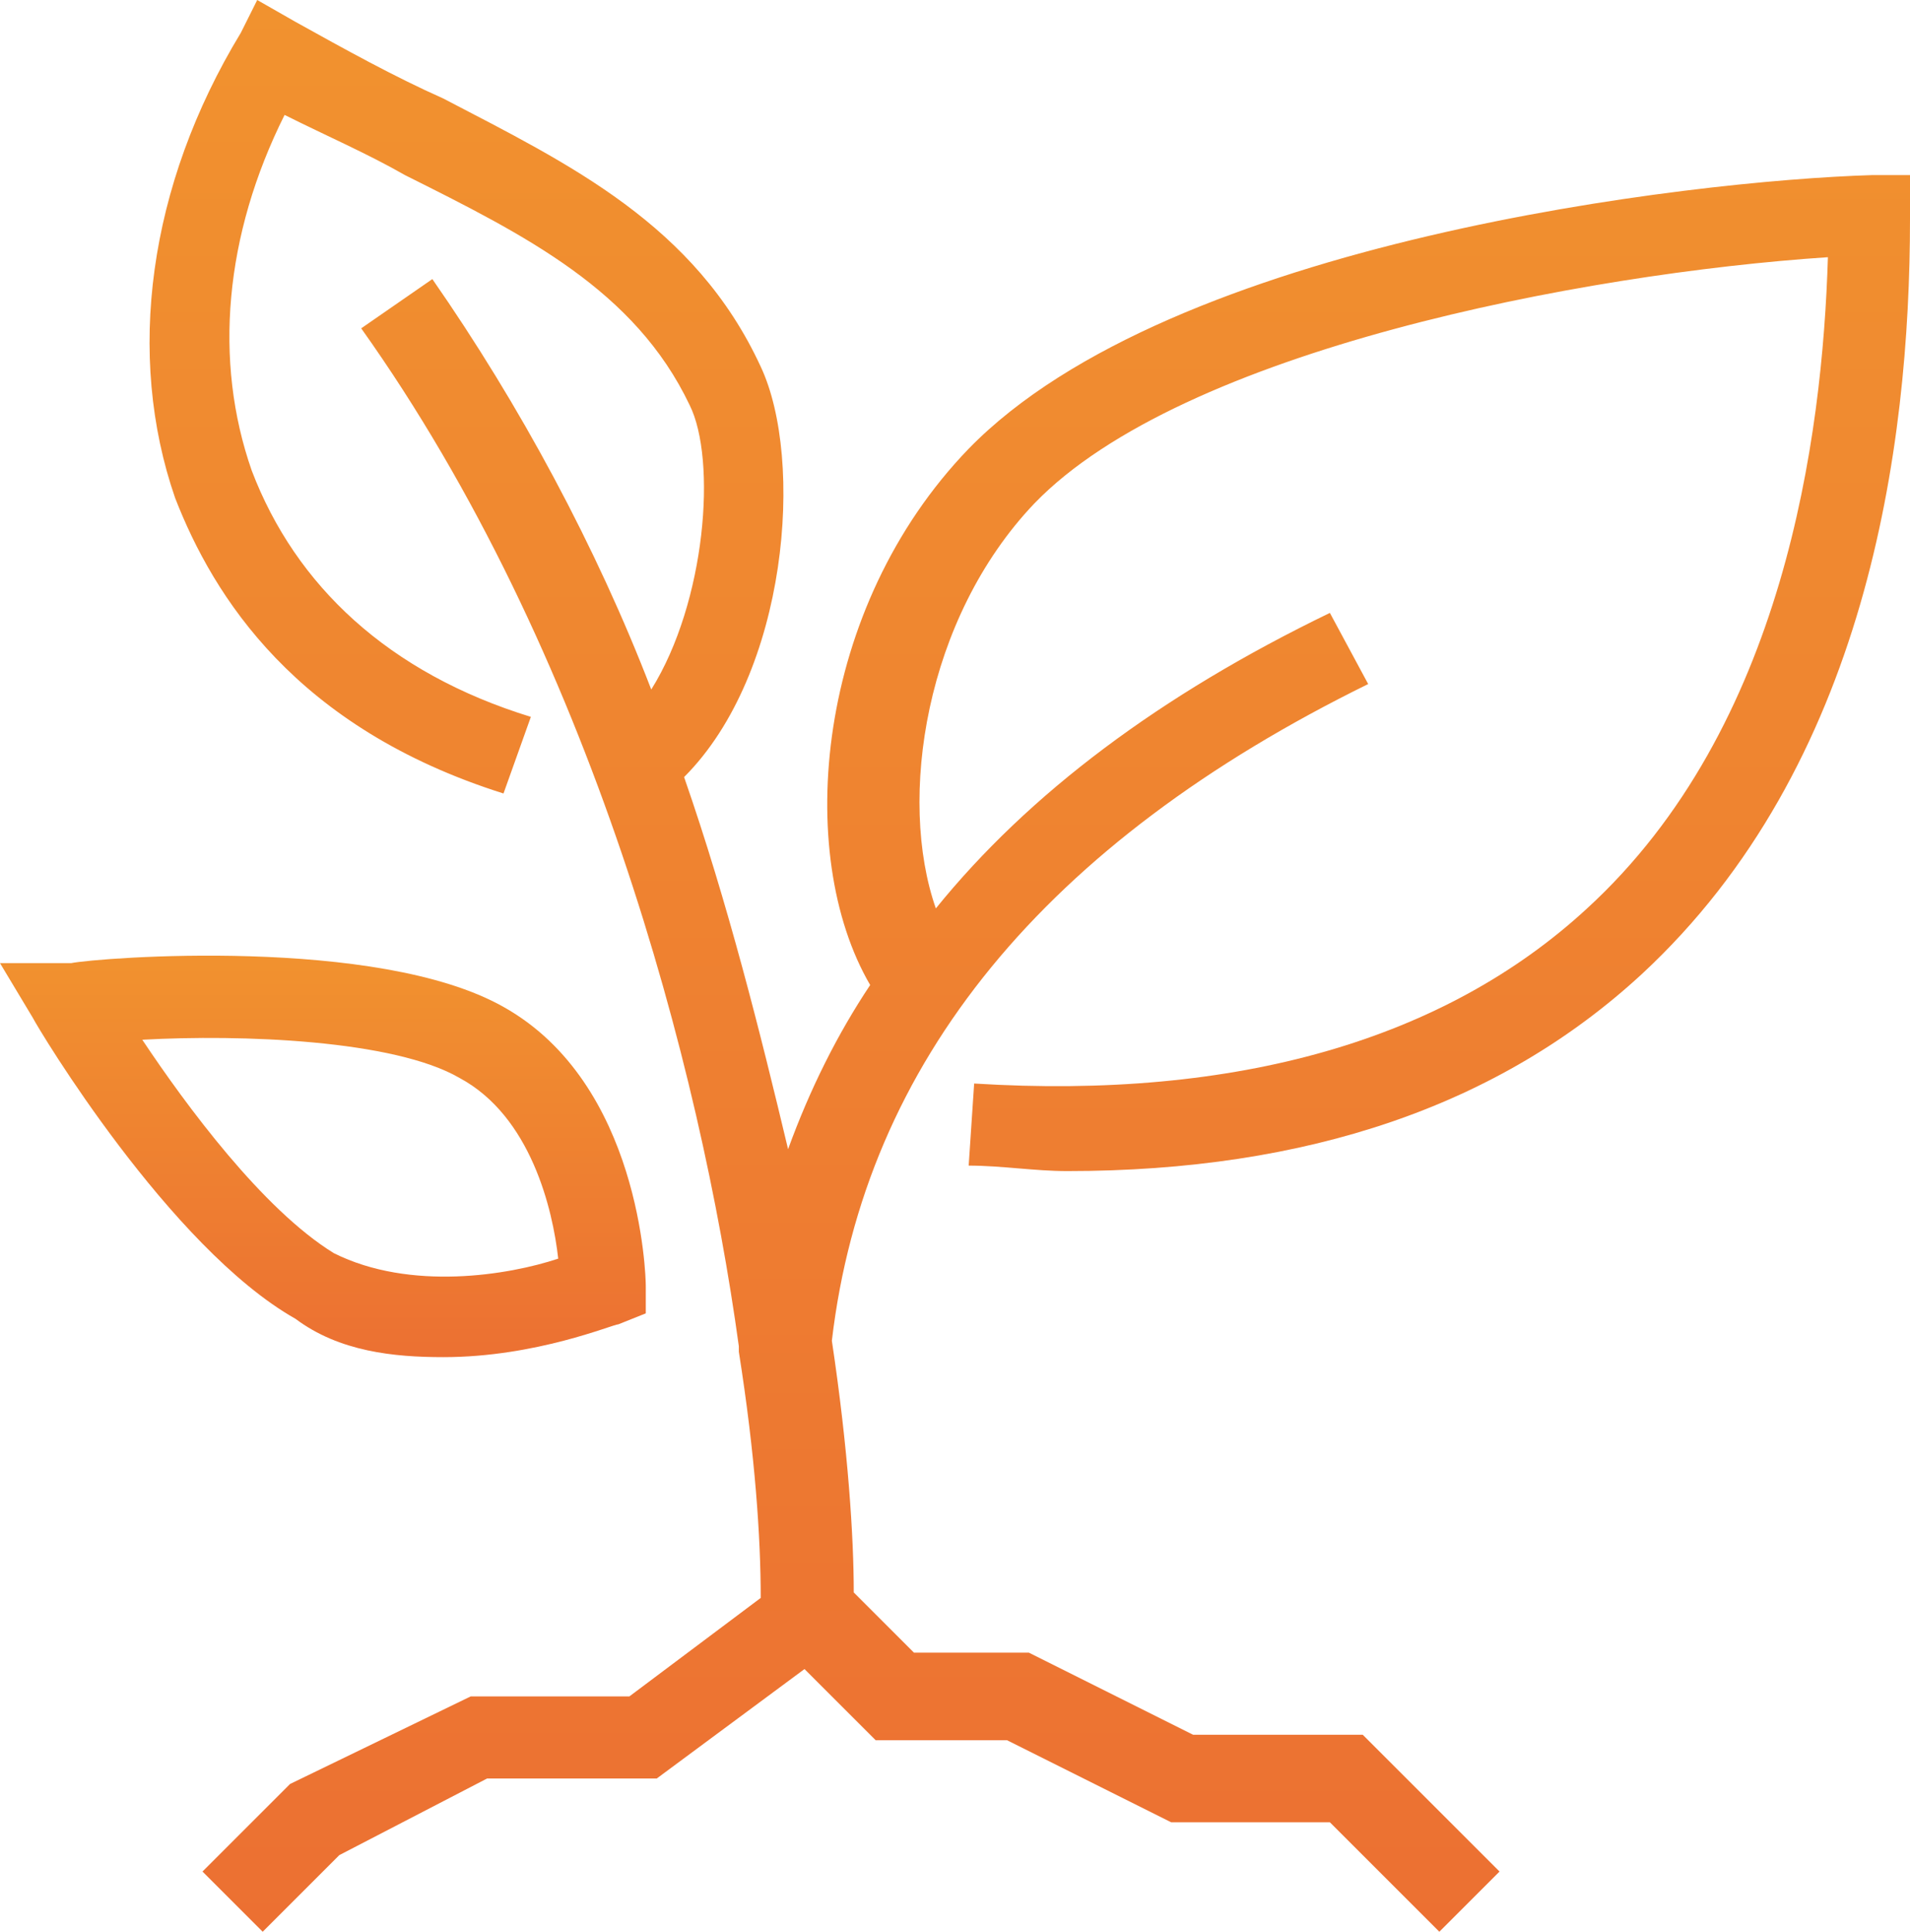 <?xml version="1.0" encoding="utf-8"?>
<!-- Generator: Adobe Illustrator 23.0.6, SVG Export Plug-In . SVG Version: 6.00 Build 0)  -->
<svg version="1.1" id="Layer_1" xmlns="http://www.w3.org/2000/svg" xmlns:xlink="http://www.w3.org/1999/xlink" x="0px" y="0px"
	 viewBox="0 0 34.9 35.3" style="enable-background:new 0 0 34.9 35.3;" xml:space="preserve">
<style type="text/css">
	.st0{fill:url(#SVGID_1_);}
	.st1{fill:url(#SVGID_2_);}
	.st2{fill:url(#SVGID_3_);}
	.st3{fill:url(#SVGID_4_);}
	.st4{fill:url(#SVGID_5_);}
	.st5{fill:url(#SVGID_6_);}
	.st6{fill:url(#SVGID_7_);}
	.st7{fill:url(#SVGID_8_);}
	.st8{fill:url(#SVGID_9_);}
	.st9{fill:url(#SVGID_10_);}
</style>
<g>
	<linearGradient id="SVGID_1_" gradientUnits="userSpaceOnUse" x1="18.832" y1="35.314" x2="18.832" y2="0">
		<stop  offset="0" style="stop-color:#EC7032"/>
		<stop  offset="1" style="stop-color:#F1922F"/>
	</linearGradient>
	<path class="st0" d="M34.2,3.2c-3.3,0.1-12.8,1.2-16.5,5c-2.8,2.9-3.2,7.4-1.8,9.8c-0.6,0.9-1.1,1.9-1.5,3
		c-0.5-2.1-1.1-4.5-1.9-6.8c1.9-1.9,2.2-5.8,1.4-7.5C12.7,4.1,10.4,3,8.1,1.8C7.2,1.4,6.3,0.9,5.4,0.4L4.7,0L4.4,0.6
		C2.7,3.4,2.3,6.5,3.2,9.1c0.7,1.8,2.2,4.2,6,5.4l0.5-1.4c-2.6-0.8-4.3-2.4-5.1-4.5c-0.7-2-0.5-4.3,0.6-6.5C6,2.5,6.7,2.8,7.4,3.2
		c2.2,1.1,4.2,2.1,5.2,4.2c0.5,1,0.3,3.6-0.7,5.2c-1-2.6-2.4-5.2-4-7.5L6.6,6c4.2,5.9,6.2,13.5,6.9,18.6c0,0,0,0.1,0,0.1l0,0
		c0.3,1.9,0.4,3.4,0.4,4.5L11.5,31H8.6l-3.3,1.6l-1.6,1.6l1.1,1.1l1.4-1.4l2.7-1.4H12l2.7-2l1.3,1.3h2.4l3,1.5h2.9l2,2l1.1-1.1
		l-2.5-2.5h-3.1l-3-1.5h-2.1l-1.1-1.1c0-1-0.1-2.6-0.4-4.6c0.6-5.1,3.9-9.1,9.8-12l-0.7-1.3c-3.1,1.5-5.5,3.3-7.2,5.4
		c-0.7-2-0.2-5.3,1.8-7.4C21.6,6.4,28.9,5,33.4,4.7C33.3,8,32.6,13.3,29,16.6c-2.6,2.4-6.4,3.5-11.2,3.2l-0.1,1.5
		c0.6,0,1.2,0.1,1.8,0.1c4.4,0,7.9-1.2,10.5-3.6c4.1-3.8,4.9-9.6,4.9-13.8V3.2L34.2,3.2z"/>
	<linearGradient id="SVGID_2_" gradientUnits="userSpaceOnUse" x1="5.881" y1="24.836" x2="5.881" y2="17.43">
		<stop  offset="0" style="stop-color:#EC7032"/>
		<stop  offset="1" style="stop-color:#F1922F"/>
	</linearGradient>
	<path class="st1" d="M8.1,24.8c1.7,0,3.1-0.6,3.2-0.6l0.5-0.2l0-0.5c0-0.2-0.1-3.7-2.6-5.1c-2.3-1.3-7.4-0.9-7.9-0.8L0,17.6l0.6,1
		c0.1,0.2,2.5,4.2,4.8,5.5C6.2,24.7,7.2,24.8,8.1,24.8z M2.6,19c1.8-0.1,4.6,0,5.8,0.7c1.3,0.7,1.7,2.4,1.8,3.3
		c-0.9,0.3-2.7,0.6-4.1-0.1C4.8,22.1,3.4,20.2,2.6,19z"/>
</g>
</svg>
